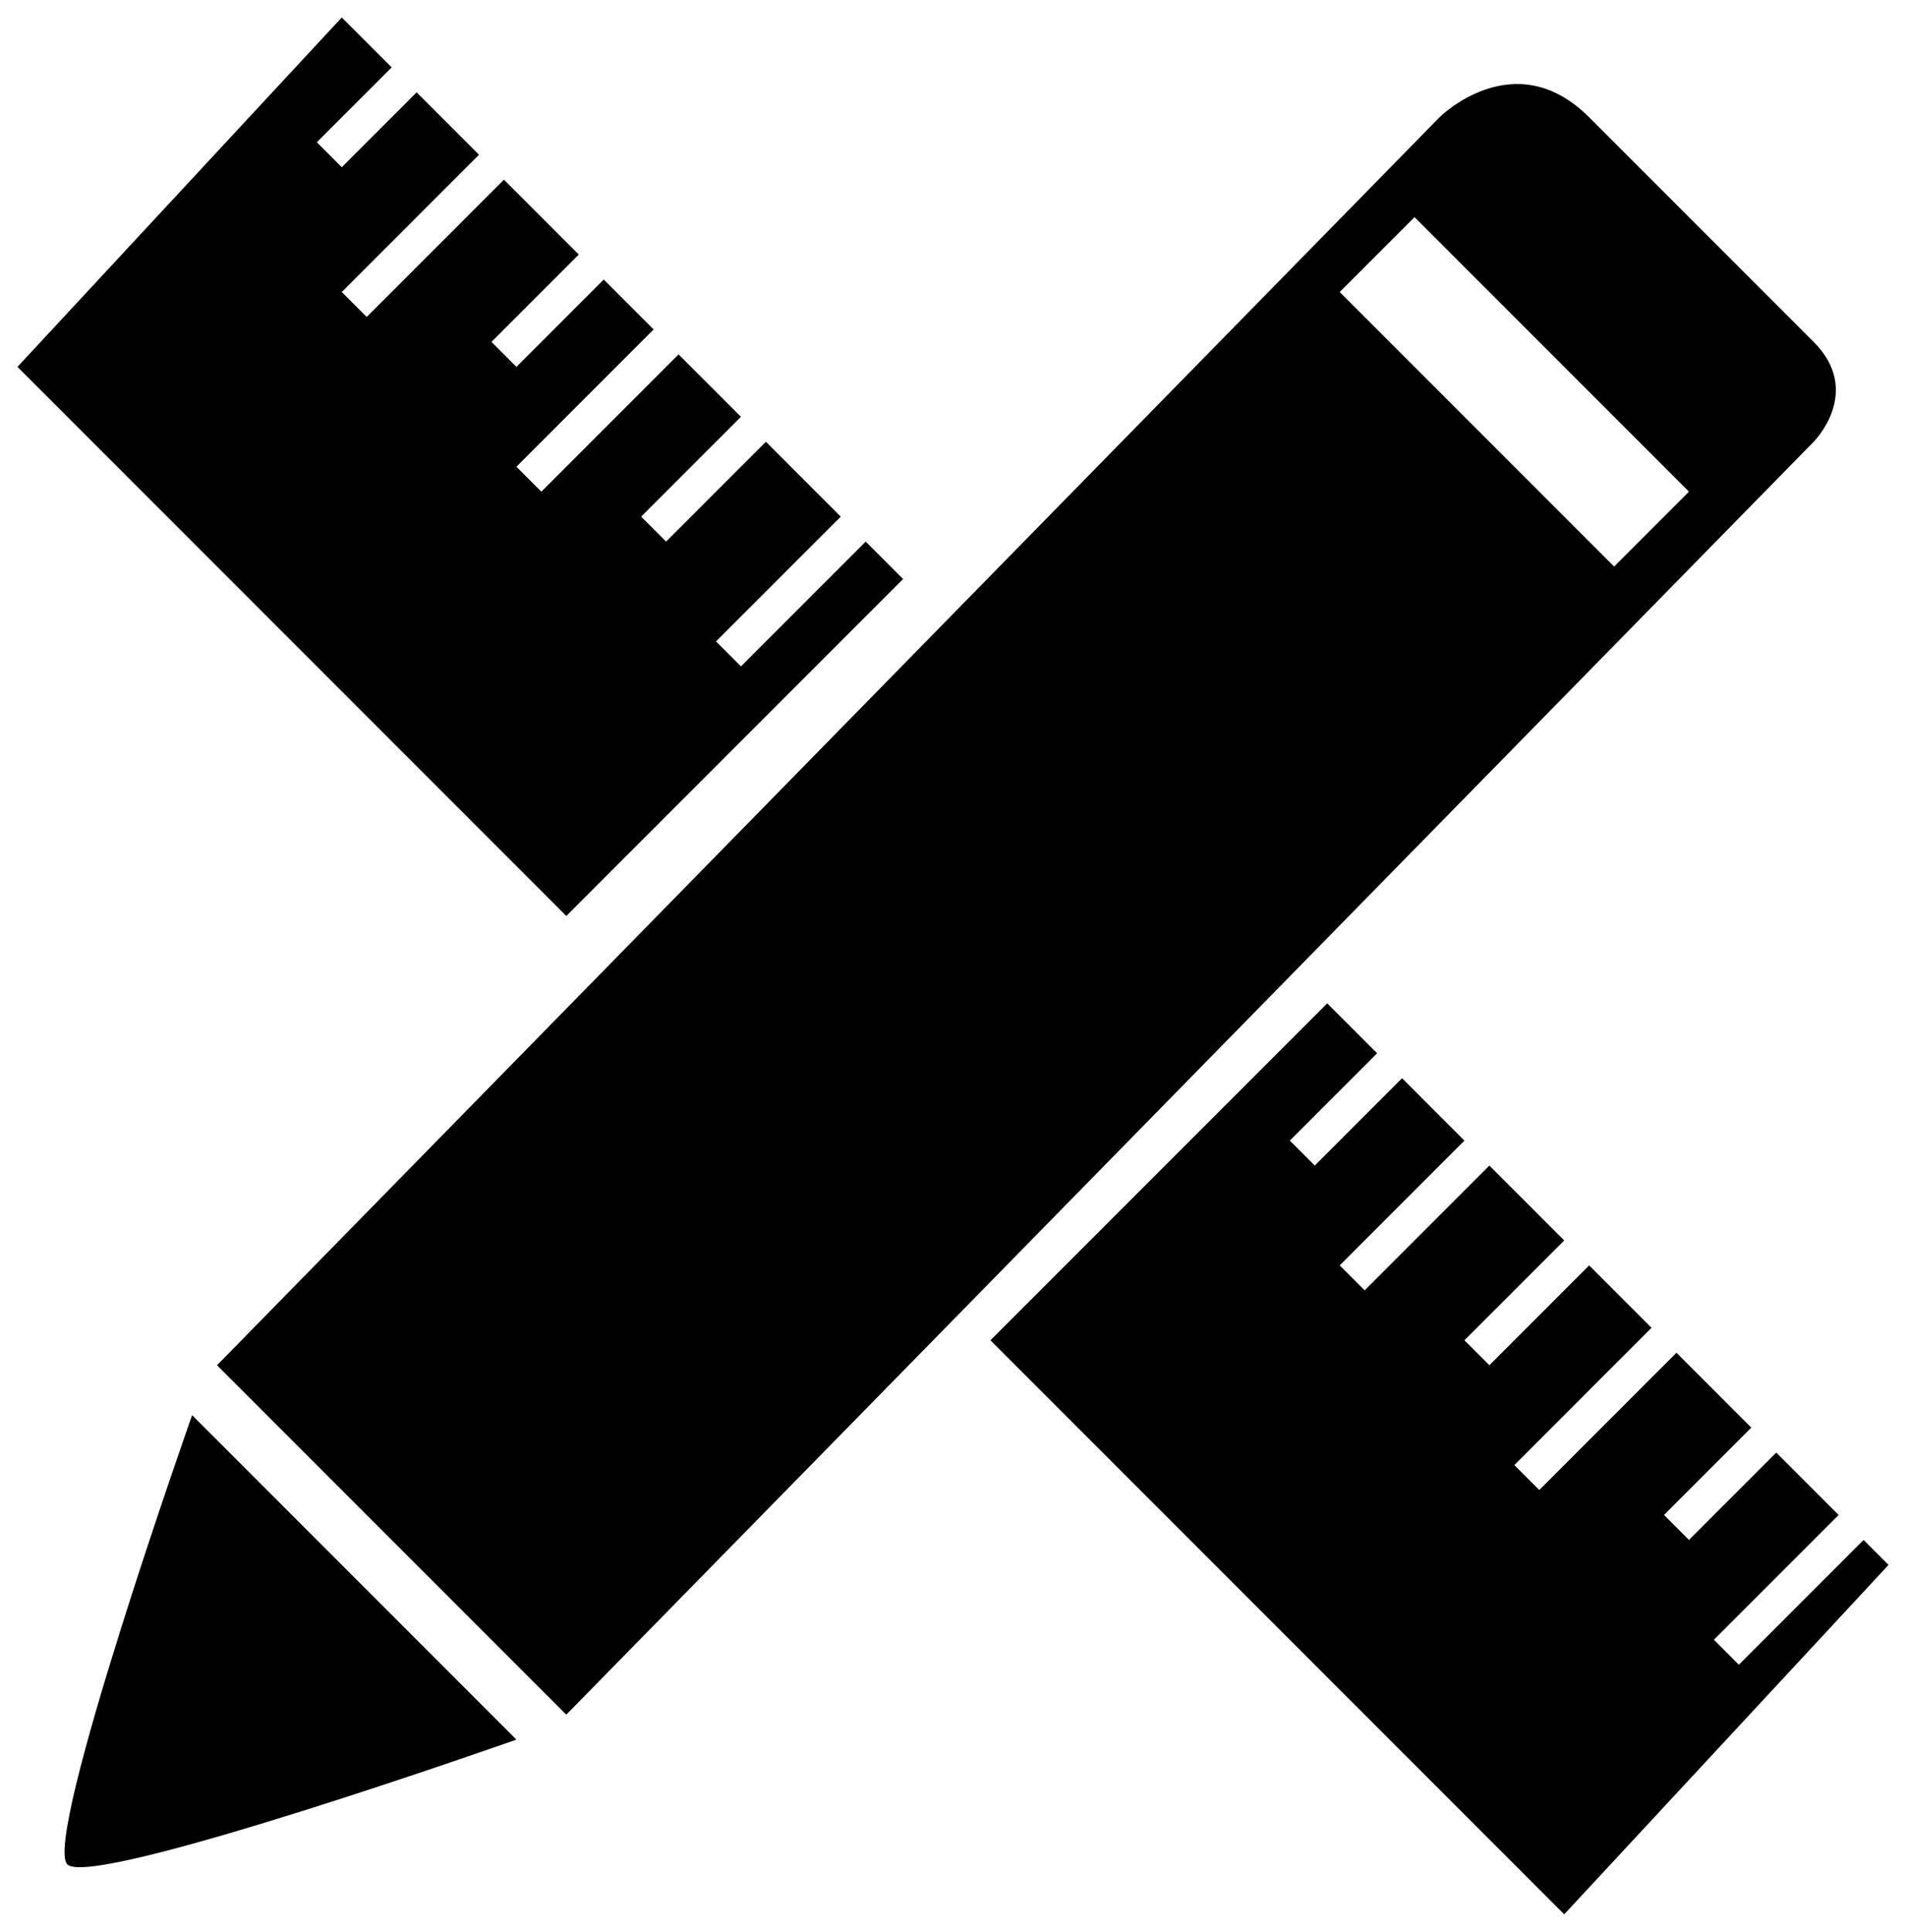 <svg viewBox="0 0 76.4 77.4" class="thumbnail">
	<path d="M63.7,4.7c-3-3-6,0-6,0l-49,50l14,14l50-51c0,0,2-2,0-4S65.7,6.7,63.7,4.7z M64.7,22.7l-11-11l3-3l11,11
		L64.7,22.7z"/>
	<g>
		<polygon points="74.7,61.7 69.7,66.7 68.7,65.7 73.7,60.7 71.2,58.2 67.7,61.7 66.7,60.7 70.2,57.2 67.2,54.2
			61.7,59.7 60.7,58.7 66.2,53.2 63.7,50.7 59.7,54.7 58.7,53.7 62.7,49.7 59.7,46.7 54.7,51.7 53.7,50.7 58.7,45.7 56.2,43.2
			52.7,46.7 51.7,45.7 55.2,42.2 53.2,40.2 39.7,53.7 62.7,76.7 75.7,62.7 	"/>
		<polygon points="36.2,23.2 34.7,21.7 29.7,26.7 28.7,25.7 33.7,20.7 30.7,17.7 26.7,21.7 25.7,20.7 29.7,16.7
			27.2,14.2 21.7,19.7 20.7,18.7 26.2,13.2 24.2,11.2 20.7,14.7 19.7,13.7 23.2,10.2 20.2,7.2 14.7,12.7 13.7,11.7 19.2,6.2
			16.7,3.7 13.7,6.7 12.7,5.7 15.7,2.7 13.7,0.7 0.7,14.7 22.7,36.7 	"/>
	</g>
	<path d="M7.7,56.7l13,13c0,0-17,6-18,5S7.7,56.7,7.7,56.7z"/>
</svg>
